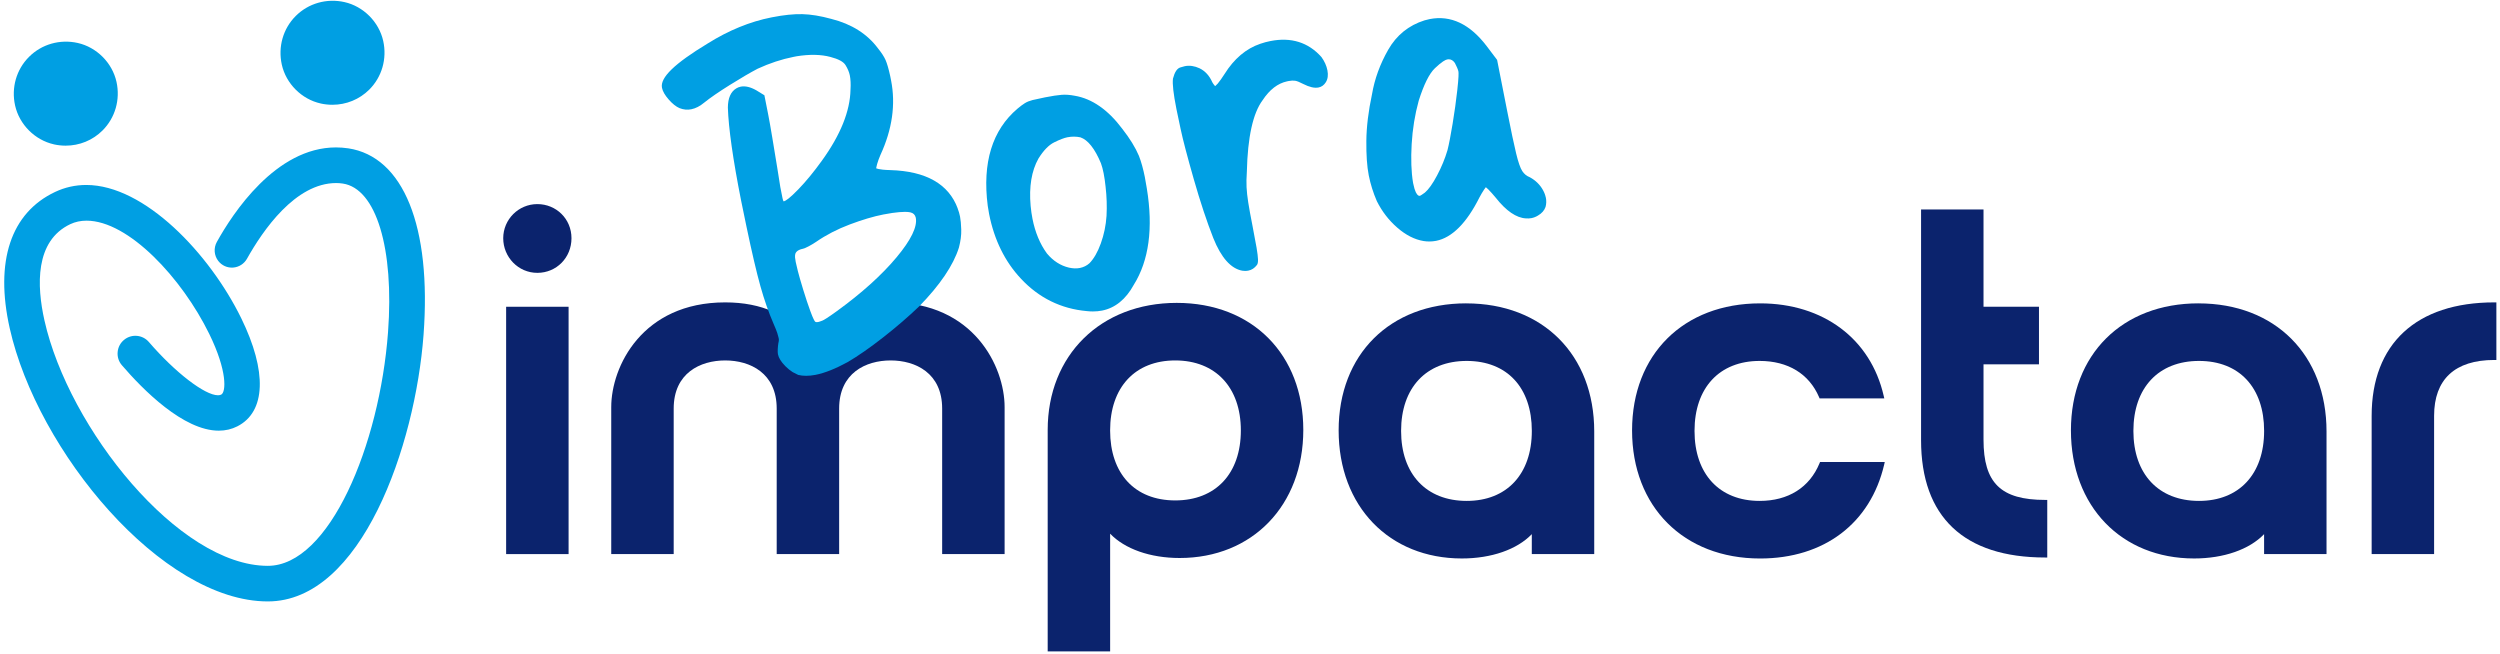 <svg width="256" height="67" viewBox="0 0 256 67" fill="none" xmlns="http://www.w3.org/2000/svg">
<g clip-path="url(#clip0_107_11750)">
<path d="M35.647 15.188C35.232 15.128 34.815 15.095 34.405 15.095C28.233 15.095 23.817 21.864 22.204 24.777C21.86 25.397 21.919 26.159 22.349 26.718C22.713 27.189 23.28 27.445 23.875 27.399C24.472 27.353 25.001 27.014 25.294 26.49C26.912 23.598 30.244 18.744 34.423 18.744C34.65 18.744 34.881 18.762 35.106 18.797C38.515 19.308 40.375 25.427 39.734 34.022C38.874 45.574 33.722 57.942 27.423 57.942C18.305 57.942 7.038 43.891 4.553 32.817C3.756 29.264 3.566 24.671 7.2 22.953C7.704 22.715 8.263 22.596 8.858 22.596C13.167 22.596 18.631 28.487 21.422 34.181C23.3 38.01 23.146 40.156 22.652 40.407C22.564 40.452 22.452 40.475 22.321 40.475C20.967 40.475 17.925 38.132 15.245 35.021C14.607 34.282 13.507 34.171 12.74 34.773C12.342 35.082 12.099 35.528 12.049 36.029C11.998 36.53 12.153 37.018 12.482 37.4C14.633 39.903 18.78 44.101 22.404 44.101C23.085 44.101 23.725 43.952 24.305 43.656C27.225 42.173 27.372 38.03 24.697 32.574C21.458 25.966 14.795 18.941 8.832 18.941C7.716 18.941 6.643 19.182 5.641 19.655C1.106 21.799 -0.544 26.756 0.995 33.614C3.819 46.207 16.571 61.586 27.423 61.586C37.019 61.586 42.526 45.625 43.371 34.29C44.199 23.178 41.311 16.036 35.647 15.186V15.188Z" fill="#009FE3"/>
<path d="M32.836 10.598C33.236 10.686 33.64 10.729 34.038 10.729C35.45 10.729 36.804 10.183 37.816 9.173C39.112 7.877 39.646 6.015 39.241 4.19C38.808 2.244 37.211 0.645 35.265 0.212C33.443 -0.193 31.58 0.341 30.282 1.637C28.986 2.932 28.453 4.795 28.857 6.62C29.29 8.566 30.887 10.165 32.836 10.595V10.598Z" fill="#009FE3"/>
<path d="M5.522 14.784C5.924 14.872 6.327 14.915 6.724 14.915C8.136 14.915 9.493 14.369 10.502 13.357C11.798 12.061 12.332 10.198 11.927 8.376C11.495 6.43 9.898 4.831 7.952 4.398C6.129 3.993 4.267 4.527 2.971 5.823C1.675 7.118 1.141 8.981 1.546 10.803C1.979 12.749 3.576 14.349 5.522 14.781V14.784Z" fill="#009FE3"/>
<path d="M55.025 20.9C53.096 20.9 51.53 22.469 51.53 24.395C51.53 26.321 53.066 27.94 55.025 27.94C56.983 27.94 58.52 26.384 58.52 24.395C58.52 22.406 56.95 20.9 55.025 20.9Z" fill="#0B236D"/>
<path d="M58.223 31.412H51.828V56.739H58.223V31.412Z" fill="#0B236D"/>
<path d="M91.198 30.964C87.445 30.964 84.596 32.255 82.728 34.798C80.86 32.252 78.011 30.964 74.258 30.964C65.757 30.964 62.591 37.542 62.591 41.684V56.739H68.986V41.834C68.986 38.202 71.709 36.909 74.26 36.909C76.811 36.909 79.534 38.202 79.534 41.834V56.739H85.929V41.834C85.929 38.202 88.652 36.909 91.203 36.909C93.754 36.909 96.477 38.202 96.477 41.834V56.739H102.872V41.684C102.872 37.539 99.704 30.964 91.206 30.964H91.198Z" fill="#0B236D"/>
<path d="M120.496 31.015C112.717 31.015 107.283 36.365 107.283 44.028V66.705H113.678V54.649C115.181 56.216 117.788 57.139 120.795 57.139C128.25 57.139 133.458 51.746 133.458 44.028C133.458 36.309 128.25 31.015 120.496 31.015ZM127.063 44.076C127.063 48.495 124.489 51.243 120.344 51.243C116.199 51.243 113.676 48.497 113.676 44.076C113.676 39.655 116.232 36.909 120.344 36.909C124.456 36.909 127.063 39.655 127.063 44.076Z" fill="#0B236D"/>
<path d="M150.14 31.063C142.328 31.063 137.077 36.291 137.077 44.076C137.077 51.86 142.265 57.187 149.69 57.187C152.726 57.187 155.351 56.266 156.856 54.697V56.739H163.249V44.177C163.249 36.334 157.98 31.066 150.138 31.066L150.14 31.063ZM150.191 51.293C146.048 51.293 143.472 48.547 143.472 44.126C143.472 39.705 146.045 36.959 150.191 36.959C154.336 36.959 156.859 39.705 156.859 44.126C156.859 48.547 154.303 51.293 150.191 51.293Z" fill="#0B236D"/>
<path d="M186.321 47.436C185.296 49.924 183.117 51.293 180.187 51.293C176.075 51.293 173.519 48.547 173.519 44.126C173.519 39.705 176.075 36.959 180.187 36.959C183.087 36.959 185.248 38.278 186.273 40.669L186.326 40.796H192.952L192.893 40.543C191.56 34.697 186.708 31.065 180.235 31.065C172.392 31.065 167.124 36.294 167.124 44.078C167.124 51.863 172.392 57.19 180.235 57.19C186.789 57.19 191.54 53.591 192.942 47.563L193 47.307H186.372L186.319 47.436H186.321Z" fill="#0B236D"/>
<path d="M203.112 45.023V37.309H208.791V31.413H203.112V21.449H196.717V45.073C196.717 52.933 201.113 57.089 209.431 57.089H209.639V51.192H209.431C204.884 51.192 203.112 49.461 203.112 45.023Z" fill="#0B236D"/>
<path d="M225.127 31.063C217.315 31.063 212.063 36.291 212.063 44.076C212.063 51.86 217.251 57.187 224.676 57.187C227.713 57.187 230.338 56.266 231.843 54.697V56.739H238.236V44.177C238.236 36.334 232.967 31.066 225.124 31.066L225.127 31.063ZM225.177 51.293C221.035 51.293 218.459 48.547 218.459 44.126C218.459 39.705 221.032 36.959 225.177 36.959C229.323 36.959 231.846 39.705 231.846 44.126C231.846 48.547 229.29 51.293 225.177 51.293Z" fill="#0B236D"/>
<path d="M255.422 30.964C247.437 30.964 242.857 35.198 242.857 42.583V56.739H249.252V42.583C249.252 38.84 251.385 36.861 255.422 36.861H255.629V30.964H255.422Z" fill="#0B236D"/>
<path d="M98.074 21.356C97.15 18.845 94.825 17.522 91.158 17.418C89.895 17.387 89.728 17.215 89.725 17.241C89.725 17.23 89.718 17.142 89.822 16.783C89.903 16.504 90.016 16.193 90.158 15.864C91.365 13.252 91.732 10.686 91.246 8.234L91.155 7.776C90.993 7.039 90.834 6.49 90.68 6.141C90.523 5.792 90.262 5.392 89.91 4.959C88.807 3.471 87.195 2.454 85.125 1.935C84.024 1.631 83.024 1.469 82.154 1.449C81.276 1.429 80.246 1.535 79.094 1.763L78.975 1.786C76.799 2.216 74.615 3.109 72.484 4.443C69.073 6.506 67.579 7.951 67.787 8.991C67.858 9.35 68.083 9.742 68.473 10.188C68.855 10.626 69.23 10.922 69.581 11.071C69.976 11.228 70.381 11.271 70.786 11.19C71.231 11.101 71.679 10.871 72.112 10.507C72.729 10.011 73.615 9.401 74.744 8.695C75.88 7.986 76.837 7.427 77.578 7.039C78.8 6.475 80.038 6.065 81.255 5.825L81.582 5.761C82.908 5.549 84.067 5.572 85.031 5.83C85.843 6.04 86.365 6.318 86.577 6.66C86.805 7.027 86.954 7.386 87.023 7.725C87.104 8.135 87.126 8.621 87.091 9.18C87.053 11.367 86.071 13.809 84.171 16.441C83.351 17.582 82.541 18.569 81.761 19.377C80.848 20.32 80.458 20.564 80.256 20.624C80.251 20.617 80.24 20.609 80.23 20.594C80.208 20.563 80.165 20.483 80.129 20.293L79.904 19.154C79.826 18.673 79.722 18.025 79.595 17.208L79.087 14.12C78.914 13.083 78.775 12.288 78.669 11.754L78.274 9.755L77.457 9.254C76.857 8.91 76.318 8.783 75.855 8.872C75.688 8.905 75.531 8.965 75.399 9.049C74.832 9.385 74.539 10.046 74.534 11.02C74.6 13.111 75.053 16.312 75.888 20.533C76.055 21.378 76.24 22.269 76.439 23.203C76.996 25.86 77.477 27.915 77.867 29.309C78.256 30.701 78.717 32.015 79.236 33.209C79.41 33.609 79.532 33.913 79.595 34.108C79.656 34.3 79.699 34.457 79.724 34.578L79.755 34.725C79.765 34.847 79.749 34.983 79.701 35.155C79.671 35.35 79.651 35.55 79.641 35.758C79.631 35.978 79.636 36.147 79.661 36.276C79.737 36.656 79.985 37.053 80.42 37.496C80.663 37.742 80.914 37.944 81.167 38.104L81.736 38.392C81.987 38.453 82.26 38.483 82.549 38.483C82.837 38.483 83.171 38.45 83.51 38.385C84.449 38.2 85.552 37.762 86.795 37.081C87.868 36.454 89.098 35.598 90.449 34.538C91.803 33.477 93.038 32.412 94.126 31.367C96.257 29.186 97.624 27.163 98.193 25.352C98.368 24.691 98.449 24.071 98.431 23.512C98.413 22.952 98.375 22.517 98.31 22.188C98.251 21.892 98.17 21.611 98.067 21.356H98.074ZM81.41 26.151C81.43 25.926 81.539 25.607 82.237 25.468C82.313 25.453 82.452 25.412 82.809 25.222C83.055 25.091 83.313 24.939 83.573 24.764C84.586 24.063 85.742 23.464 87.015 22.985C88.293 22.505 89.45 22.16 90.449 21.965C90.763 21.902 91.072 21.852 91.373 21.806C91.892 21.733 92.325 21.695 92.664 21.695C92.891 21.695 93.076 21.712 93.22 21.745C93.527 21.819 93.701 21.986 93.775 22.287C93.957 23.203 93.294 24.572 91.803 26.354C90.285 28.171 88.22 30.031 85.671 31.876C84.72 32.566 84.355 32.774 84.214 32.83C83.938 32.936 83.834 32.964 83.794 32.971C83.563 33.02 83.482 32.949 83.467 32.933C83.422 32.888 83.282 32.691 82.979 31.86C82.748 31.23 82.503 30.494 82.25 29.671C81.999 28.854 81.815 28.209 81.701 27.758C81.587 27.308 81.513 26.994 81.481 26.822C81.397 26.397 81.402 26.227 81.415 26.151H81.41Z" fill="#009FE3"/>
<path d="M117.242 18.182C117.07 17.317 116.865 16.567 116.624 15.955C116.272 15.117 115.7 14.186 114.921 13.189C113.461 11.24 111.821 10.101 110.052 9.805C109.571 9.712 109.121 9.676 108.713 9.709C108.316 9.737 107.739 9.826 107.003 9.97C106.453 10.079 106.026 10.172 105.732 10.246C105.431 10.322 105.168 10.428 104.95 10.562C104.74 10.691 104.49 10.879 104.201 11.119C101.605 13.313 100.577 16.661 101.144 21.07C101.184 21.363 101.233 21.646 101.286 21.92C101.81 24.572 102.91 26.804 104.56 28.553C106.39 30.509 108.653 31.62 111.277 31.855C111.492 31.881 111.702 31.893 111.912 31.893C112.231 31.893 112.545 31.863 112.846 31.805C114.192 31.539 115.288 30.648 116.1 29.163C117.654 26.677 118.102 23.357 117.434 19.291C117.373 18.903 117.31 18.531 117.239 18.18L117.242 18.182ZM113.309 22.102C113.246 23.079 113.048 24.03 112.724 24.926C112.406 25.809 112.011 26.495 111.563 26.953C111.284 27.204 110.953 27.366 110.576 27.442C110.239 27.508 109.865 27.495 109.465 27.406C108.597 27.204 107.83 26.708 107.2 25.949C106.496 24.982 106 23.793 105.727 22.411C105.644 21.993 105.58 21.545 105.537 21.082C105.36 19.121 105.631 17.489 106.337 16.236C106.853 15.406 107.395 14.849 107.944 14.578C108.511 14.297 108.966 14.123 109.298 14.057C109.523 14.014 109.746 13.991 109.963 13.991C110.194 13.991 110.419 14.017 110.632 14.062C111.401 14.323 112.112 15.221 112.737 16.719C112.841 17.003 112.934 17.349 113.013 17.747C113.094 18.157 113.16 18.62 113.213 19.128C113.329 20.131 113.362 21.13 113.309 22.099V22.102Z" fill="#009FE3"/>
<path d="M135.308 5.833C133.969 4.334 132.213 3.785 130.092 4.203C129.753 4.269 129.404 4.362 129.052 4.484C127.6 4.975 126.37 6.015 125.396 7.576C125.135 7.984 124.899 8.315 124.7 8.556C124.56 8.707 124.477 8.783 124.434 8.819C124.414 8.801 124.386 8.773 124.353 8.733C124.272 8.634 124.196 8.523 124.138 8.421C123.847 7.753 123.409 7.273 122.832 6.992C122.318 6.754 121.812 6.678 121.326 6.777C121.293 6.784 121.141 6.827 120.873 6.903C120.537 7.002 120.289 7.369 120.111 8.052C120.043 8.586 120.157 9.601 120.463 11.15C120.511 11.387 120.653 12.066 120.891 13.187C121.126 14.305 121.584 16.044 122.245 18.354C122.908 20.672 123.581 22.7 124.242 24.38C125.046 26.387 126.046 27.51 127.213 27.721H127.218C127.311 27.736 127.407 27.743 127.501 27.743C127.615 27.743 127.726 27.733 127.835 27.71C128.172 27.645 128.465 27.452 128.693 27.154C128.789 27.047 128.827 26.87 128.82 26.559C128.812 26.308 128.764 25.914 128.675 25.38C128.587 24.851 128.45 24.114 128.265 23.173C128.06 22.133 127.908 21.308 127.817 20.715C127.726 20.136 127.671 19.615 127.648 19.172C127.625 18.736 127.635 18.203 127.678 17.582C127.759 14.04 128.303 11.577 129.3 10.249C130.004 9.178 130.844 8.535 131.798 8.33L131.965 8.297C132.211 8.247 132.431 8.239 132.618 8.267C132.808 8.297 133.089 8.409 133.456 8.601C134.091 8.925 134.605 9.041 135.02 8.958C135.331 8.897 135.581 8.715 135.764 8.421C135.969 8.095 136.022 7.683 135.928 7.202C135.835 6.728 135.63 6.273 135.306 5.828L135.308 5.833Z" fill="#009FE3"/>
<path d="M158.289 20.227C158.241 19.984 158.147 19.731 158.006 19.476C157.702 18.921 157.252 18.476 156.662 18.154L156.639 18.144C156.318 18.015 156.07 17.81 155.877 17.514C155.677 17.206 155.467 16.598 155.252 15.71C155.032 14.806 154.726 13.351 154.339 11.385L153.304 6.134L152.233 4.717C150.515 2.459 148.551 1.528 146.39 1.956C146.225 1.988 146.053 2.031 145.871 2.085C144.254 2.591 143.001 3.606 142.151 5.096C141.313 6.564 140.757 8.095 140.496 9.641C140.124 11.372 139.929 12.982 139.914 14.422C139.899 15.862 139.982 17.049 140.159 17.95C140.336 18.85 140.615 19.736 140.987 20.594C141.516 21.654 142.222 22.57 143.087 23.317C143.958 24.074 144.861 24.532 145.767 24.681C145.967 24.714 146.167 24.729 146.365 24.729C146.595 24.729 146.825 24.706 147.053 24.663C148.688 24.34 150.183 22.841 151.497 20.212C151.659 19.911 151.818 19.642 151.97 19.415C152.061 19.278 152.119 19.205 152.15 19.169C152.195 19.202 152.276 19.27 152.413 19.405C152.638 19.632 152.891 19.916 153.159 20.24C154.23 21.599 155.275 22.315 156.26 22.363C156.447 22.378 156.634 22.373 156.811 22.338C157.059 22.29 157.292 22.196 157.497 22.067C157.879 21.844 158.137 21.553 158.264 21.191C158.35 20.883 158.36 20.556 158.294 20.222L158.289 20.227ZM145.418 20.05C145.345 20.065 145.284 20.05 145.223 20.012C145.082 19.918 144.879 19.632 144.717 18.812L144.694 18.699C144.512 17.613 144.467 16.287 144.555 14.756C144.644 13.22 144.887 11.726 145.274 10.322C145.8 8.654 146.36 7.531 146.937 6.984C147.65 6.306 148.015 6.121 148.197 6.086C148.25 6.076 148.303 6.07 148.351 6.07C148.597 6.07 148.804 6.197 148.981 6.45C149.057 6.594 149.133 6.754 149.207 6.923C149.277 7.085 149.323 7.217 149.341 7.31C149.371 7.457 149.374 7.915 149.224 9.254C149.103 10.34 148.943 11.491 148.748 12.671C148.554 13.847 148.379 14.756 148.225 15.371C147.972 16.229 147.615 17.102 147.159 17.96C146.711 18.81 146.286 19.405 145.904 19.726C145.795 19.809 145.684 19.886 145.572 19.956C145.451 20.03 145.413 20.047 145.416 20.047L145.418 20.05Z" fill="#009FE3"/>
</g>
<defs>
<clipPath id="clip0_107_11750">
<rect width="255.197" height="66.625" fill="white" transform="translate(0.433 0.08)"/>
</clipPath>
</defs>
</svg>
